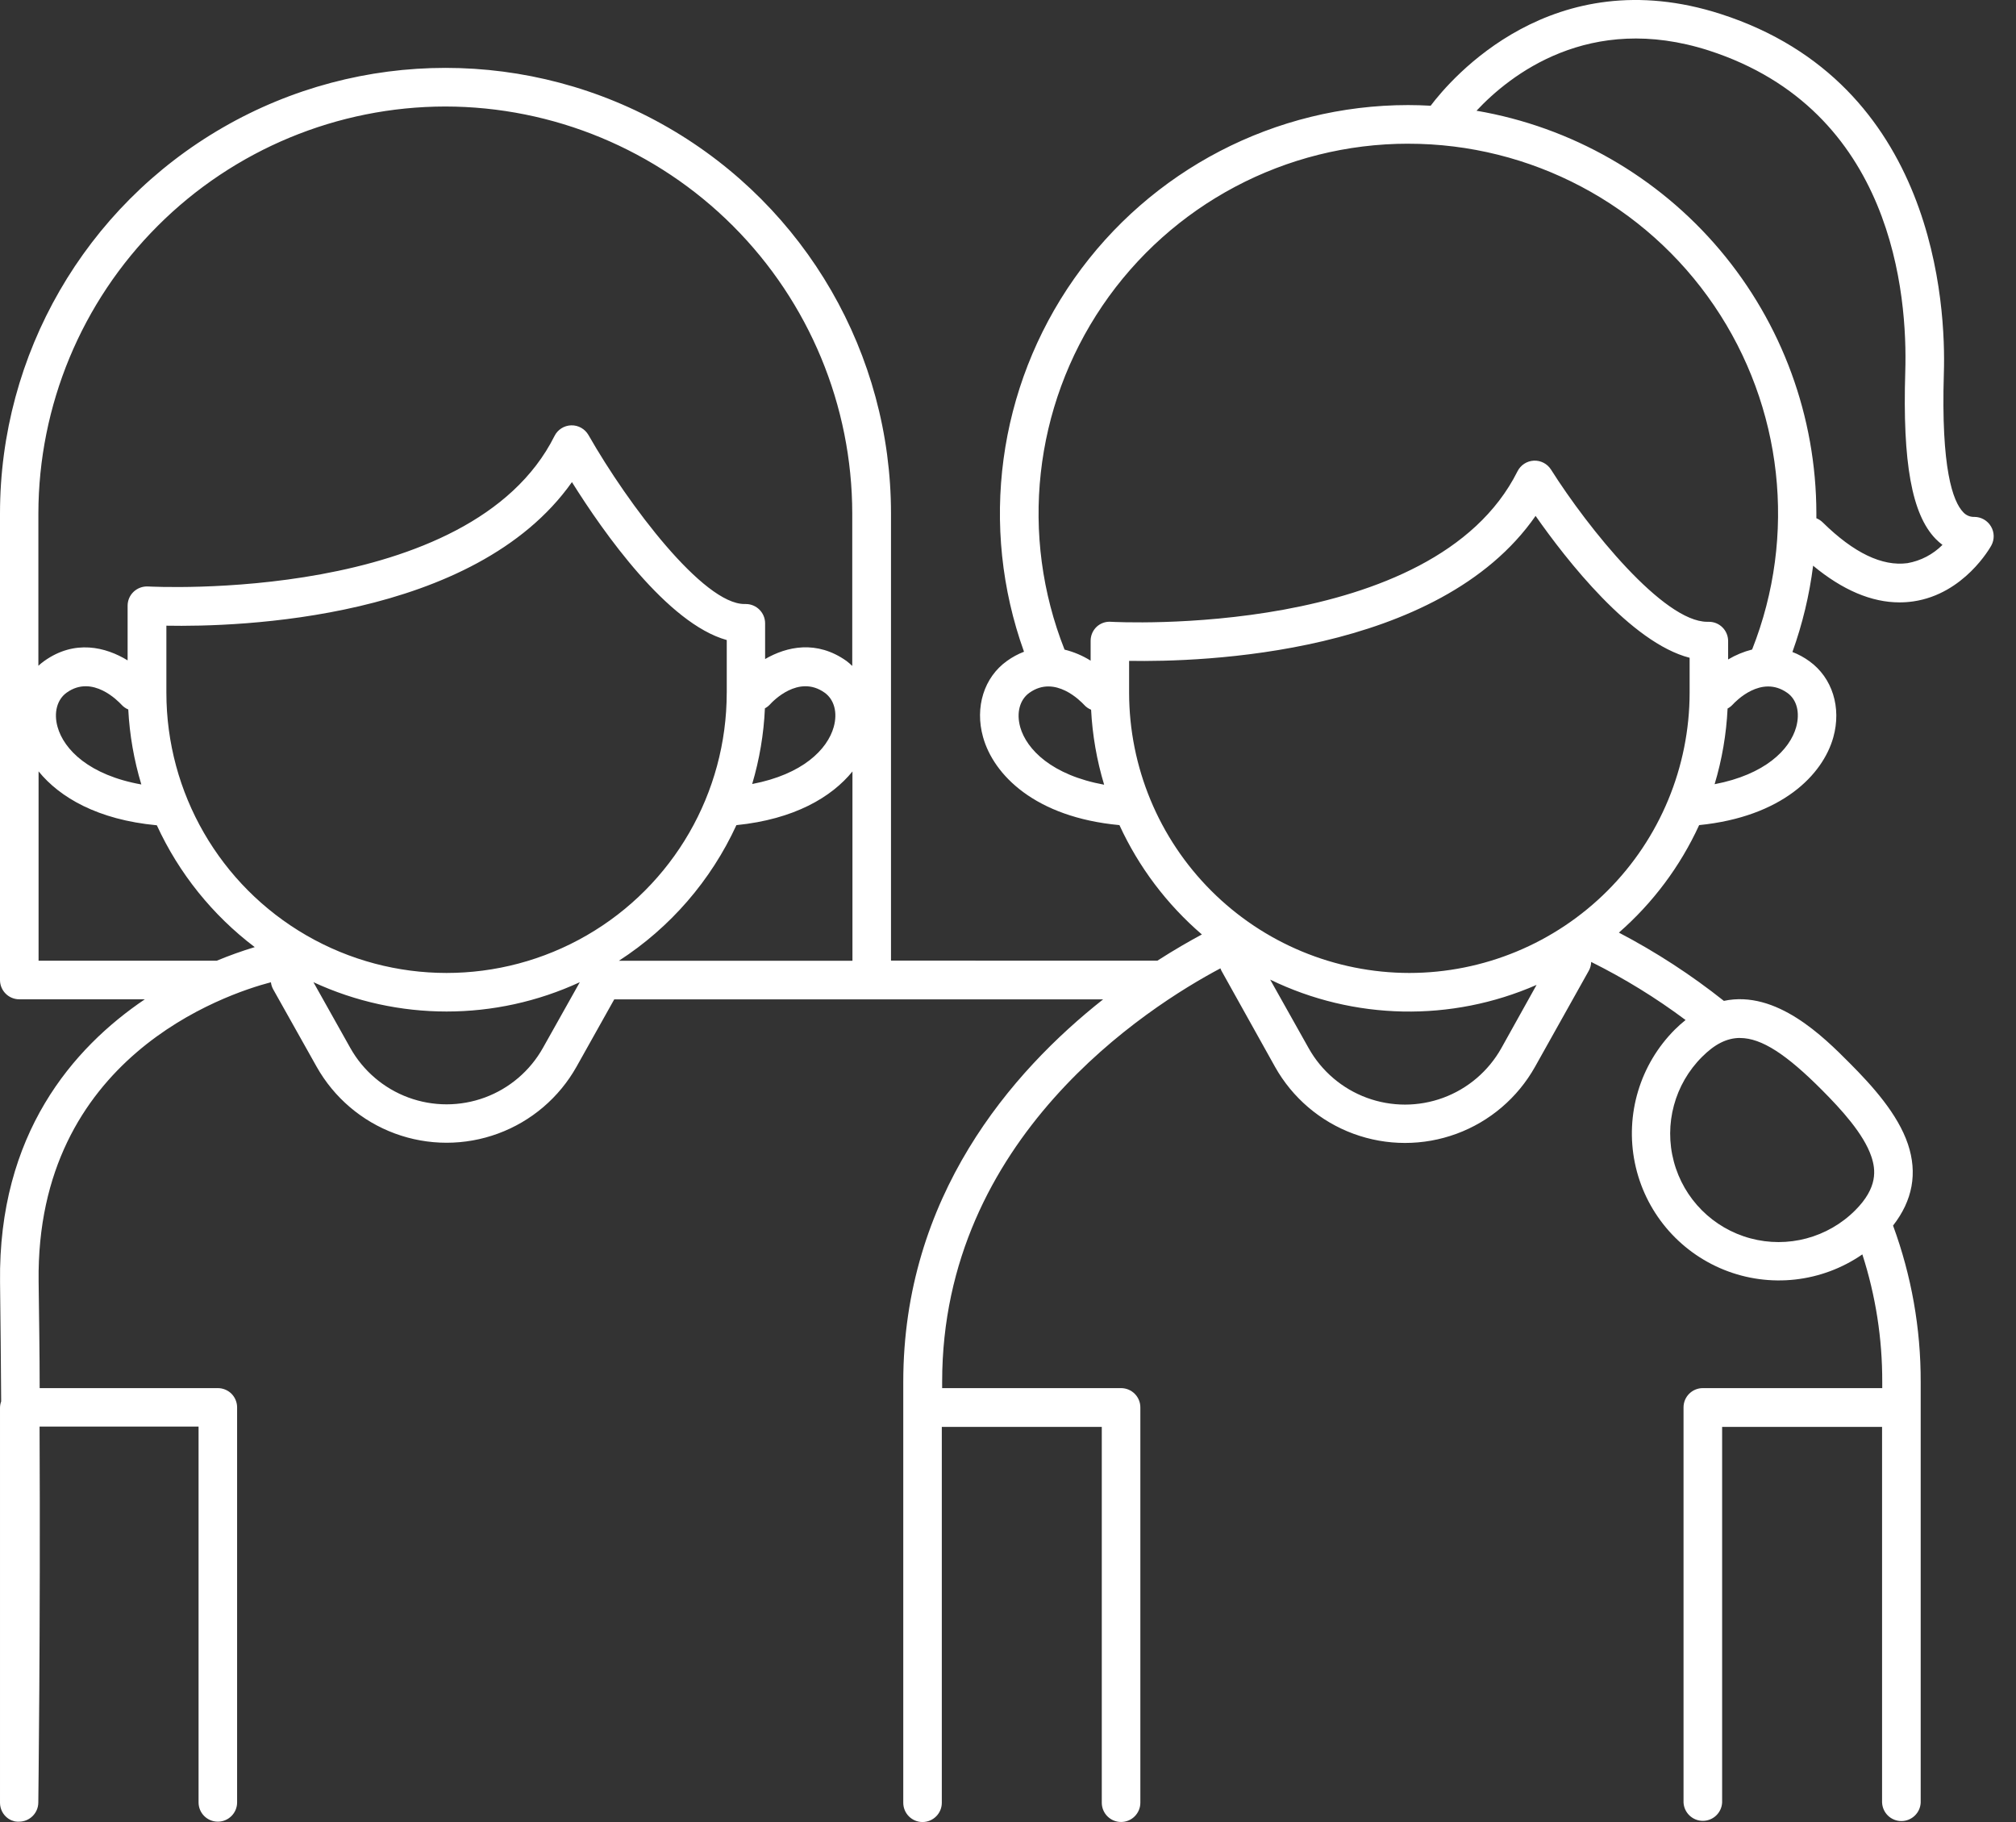 <svg width="83" height="75" viewBox="0 0 83 75" fill="none" xmlns="http://www.w3.org/2000/svg">
<rect x="0" y="0" width="83" height="75" fill="#333333" stroke="none"/>
<path d="M81.969 21.668C81.826 21.426 81.566 21.278 81.286 21.277C81.113 21.284 80.946 21.214 80.83 21.087C80.398 20.641 79.909 19.287 80.03 15.359C80.116 12.612 79.703 3.431 70.845 0.577C63.914 -1.657 59.743 3.237 58.901 4.352C58.594 4.335 58.287 4.325 57.974 4.325H57.974C52.501 4.327 47.372 6.993 44.224 11.47C41.078 15.948 40.307 21.677 42.159 26.827C41.909 26.923 41.674 27.051 41.457 27.207C40.514 27.88 40.127 29.11 40.473 30.341C40.907 31.896 42.615 33.641 46.088 33.964C46.882 35.691 48.04 37.226 49.482 38.465C48.987 38.731 48.359 39.089 47.652 39.543L36.683 39.542V21.136C36.683 14.583 33.187 8.528 27.512 5.252C21.837 1.975 14.845 1.975 9.171 5.252C3.496 8.528 0 14.583 0 21.136V40.34C0 40.779 0.356 41.134 0.794 41.134H5.963C3.007 43.131 -0.077 46.678 0.002 52.778C0.023 54.437 0.037 56.081 0.048 57.687C0.017 57.77 0.001 57.859 7.13464e-05 57.947V74.21C0.001 74.465 0.124 74.704 0.332 74.852C0.366 74.876 0.403 74.896 0.44 74.914L0.466 74.928H0.467C0.5 74.941 0.533 74.952 0.567 74.961L0.616 74.976V74.975C0.645 74.981 0.674 74.984 0.704 74.985H0.774H0.784C1.218 74.985 1.572 74.636 1.577 74.202C1.577 74.118 1.669 67.202 1.629 58.722H8.175V74.192C8.175 74.63 8.53 74.985 8.969 74.985C9.407 74.985 9.762 74.63 9.762 74.192V57.929C9.761 57.719 9.677 57.518 9.529 57.369C9.38 57.222 9.178 57.139 8.969 57.139H1.633C1.633 55.707 1.608 54.23 1.59 52.749C1.473 43.533 9.269 40.927 11.153 40.432C11.166 40.534 11.198 40.633 11.247 40.723L13.035 43.908C13.75 45.18 14.895 46.156 16.264 46.66C17.634 47.165 19.138 47.165 20.507 46.66C21.877 46.156 23.021 45.18 23.736 43.908L25.289 41.136H45.417C41.635 44.123 37.188 49.255 37.188 56.888V74.207V74.206C37.188 74.644 37.543 75 37.981 75C38.419 75 38.775 74.644 38.775 74.206V58.735H45.361V74.204C45.361 74.643 45.717 74.998 46.156 74.998C46.594 74.998 46.949 74.643 46.949 74.204V57.941C46.951 57.729 46.869 57.524 46.719 57.374C46.569 57.223 46.366 57.139 46.154 57.139H38.789V56.878C38.789 46.84 47.242 41.454 50.245 39.86V39.86C50.256 39.891 50.269 39.921 50.283 39.95L52.495 43.916C53.209 45.188 54.354 46.165 55.724 46.669C57.093 47.173 58.597 47.173 59.967 46.669C61.337 46.165 62.481 45.188 63.196 43.916L65.413 39.956C65.474 39.846 65.507 39.722 65.51 39.596C66.874 40.274 68.176 41.074 69.396 41.987C69.242 42.11 69.095 42.24 68.957 42.378C67.52 43.815 66.901 45.877 67.308 47.867C67.715 49.858 69.094 51.51 70.979 52.269C72.863 53.027 75.003 52.789 76.674 51.634C77.222 53.331 77.498 55.103 77.493 56.886V57.139H70.106C69.667 57.139 69.312 57.494 69.312 57.933V74.196C69.334 74.619 69.683 74.951 70.107 74.951C70.531 74.951 70.88 74.619 70.901 74.196V58.735H77.486V74.204H77.487C77.508 74.627 77.857 74.96 78.281 74.96C78.705 74.96 79.055 74.627 79.076 74.204V56.886C79.082 54.69 78.697 52.51 77.938 50.448C78.744 49.415 78.951 48.292 78.552 47.099C78.133 45.857 77.1 44.711 76.144 43.752C75.082 42.686 73.137 40.739 70.973 41.199C69.624 40.128 68.177 39.187 66.651 38.389C68.053 37.164 69.179 35.657 69.955 33.964C73.365 33.621 75.046 31.892 75.478 30.352C75.823 29.124 75.437 27.897 74.494 27.218C74.278 27.061 74.043 26.933 73.795 26.838C74.208 25.688 74.494 24.497 74.647 23.286C75.859 24.289 77.051 24.796 78.204 24.796C78.395 24.796 78.585 24.782 78.774 24.755C80.866 24.448 81.94 22.535 81.985 22.453C82.119 22.207 82.113 21.908 81.969 21.668L81.969 21.668ZM6.85 28.515V25.755C9.801 25.812 19.533 25.527 23.547 19.845C24.843 21.915 27.477 25.667 29.921 26.346V28.514L29.92 28.515C29.92 32.636 27.722 36.444 24.153 38.504C20.583 40.565 16.187 40.565 12.617 38.504C9.048 36.444 6.85 32.636 6.85 28.515L6.85 28.515ZM5.281 29.204V29.204C5.335 30.251 5.516 31.288 5.819 32.291C3.677 31.908 2.632 30.859 2.37 29.923C2.204 29.335 2.35 28.793 2.746 28.51C3.81 27.751 4.872 28.87 4.996 29.001V29.001C5.075 29.089 5.172 29.159 5.281 29.204L5.281 29.204ZM31.491 29.158L31.492 29.157C31.568 29.117 31.637 29.064 31.696 29.001C31.813 28.871 32.875 27.751 33.947 28.51C34.345 28.792 34.491 29.329 34.325 29.924C34.067 30.847 33.046 31.876 30.968 32.272C31.269 31.259 31.445 30.213 31.492 29.157L31.491 29.158ZM30.319 33.965C32.7 33.725 34.239 32.811 35.096 31.756V39.547H25.481C27.592 38.183 29.27 36.246 30.319 33.964V33.965ZM18.334 4.384C22.776 4.389 27.034 6.157 30.175 9.298C33.315 12.438 35.083 16.696 35.088 21.138V27.413V27.412C35.013 27.339 34.934 27.271 34.85 27.207C33.623 26.338 32.396 26.61 31.5 27.128V25.657C31.499 25.219 31.144 24.864 30.706 24.863H30.649C28.959 24.863 25.885 20.809 24.228 17.908C24.082 17.654 23.809 17.5 23.516 17.508C23.224 17.517 22.959 17.685 22.829 17.947C19.372 24.859 6.228 24.147 6.098 24.141H6.097C5.878 24.129 5.664 24.207 5.504 24.356C5.344 24.505 5.254 24.714 5.254 24.933V27.183C4.354 26.633 3.078 26.311 1.818 27.211C1.735 27.271 1.656 27.335 1.58 27.404V21.136C1.586 16.695 3.353 12.437 6.494 9.297C9.635 6.156 13.893 4.389 18.334 4.384L18.334 4.384ZM1.588 39.546V31.752C2.458 32.822 4.023 33.744 6.457 33.971C7.367 35.949 8.751 37.671 10.487 38.986C9.957 39.146 9.435 39.333 8.924 39.546L1.588 39.546ZM22.352 43.136C21.823 44.079 20.974 44.803 19.96 45.177C18.945 45.551 17.829 45.551 16.814 45.177C15.8 44.803 14.951 44.079 14.422 43.136L12.904 40.43C16.382 42.039 20.392 42.039 23.871 40.43L22.352 43.136ZM71.64 42.727C72.532 42.727 73.566 43.416 75.018 44.875C75.795 45.656 76.73 46.67 77.045 47.608C77.227 48.148 77.316 48.886 76.375 49.825C75.245 50.951 73.601 51.389 72.062 50.973C70.523 50.558 69.322 49.353 68.912 47.812C68.502 46.272 68.945 44.63 70.074 43.504C70.587 42.99 71.087 42.725 71.64 42.725L71.64 42.727ZM57.976 5.916C63.018 5.913 67.734 8.407 70.569 12.576C73.405 16.745 73.992 22.048 72.136 26.736C71.789 26.824 71.456 26.962 71.148 27.145V26.388C71.148 26.178 71.065 25.975 70.916 25.826C70.767 25.677 70.565 25.594 70.354 25.595H70.288C68.49 25.595 65.397 21.765 63.857 19.331C63.704 19.089 63.432 18.948 63.147 18.962C62.86 18.977 62.605 19.144 62.476 19.401C59.019 26.313 45.878 25.603 45.745 25.595C45.527 25.576 45.312 25.651 45.151 25.799C44.992 25.949 44.902 26.157 44.902 26.376V27.195C44.571 26.987 44.208 26.834 43.828 26.74C41.972 22.053 42.556 16.752 45.389 12.582C48.222 8.413 52.935 5.916 57.976 5.915L57.976 5.916ZM42.004 29.932C41.838 29.343 41.983 28.801 42.38 28.518C43.444 27.759 44.505 28.879 44.63 29.009C44.71 29.099 44.81 29.169 44.921 29.214C44.975 30.261 45.156 31.298 45.458 32.301C43.311 31.908 42.269 30.858 42.003 29.932L42.004 29.932ZM61.81 43.147C61.28 44.09 60.432 44.814 59.417 45.188C58.402 45.562 57.287 45.562 56.272 45.188C55.257 44.814 54.408 44.09 53.879 43.147L52.294 40.324C55.742 41.998 59.751 42.078 63.262 40.541L61.81 43.147ZM58.021 40.05C54.963 40.046 52.03 38.83 49.868 36.667C47.705 34.505 46.489 31.573 46.486 28.515V27.203C49.452 27.256 59.238 26.972 63.221 21.236C64.487 23.044 67.145 26.454 69.563 27.076V28.508C69.561 31.569 68.344 34.503 66.18 36.667C64.016 38.831 61.081 40.048 58.021 40.05L58.021 40.05ZM73.949 29.932C73.691 30.855 72.67 31.883 70.592 32.28C70.896 31.267 71.075 30.221 71.126 29.165C71.202 29.125 71.271 29.072 71.33 29.009C71.449 28.878 72.511 27.762 73.581 28.518C73.977 28.792 74.115 29.334 73.949 29.932L73.949 29.932ZM78.531 23.181C77.492 23.32 76.322 22.762 75.041 21.502C74.966 21.429 74.878 21.371 74.781 21.332V21.128C74.776 17.159 73.369 13.321 70.809 10.289C68.249 7.257 64.7 5.227 60.789 4.558C62.151 3.101 65.424 0.493 70.356 2.08C77.946 4.535 78.539 12.141 78.441 15.301C78.326 19.049 78.712 21.17 79.689 22.179C79.777 22.27 79.872 22.353 79.973 22.429C79.582 22.822 79.078 23.085 78.531 23.181L78.531 23.181Z" fill="white"/>
</svg>
